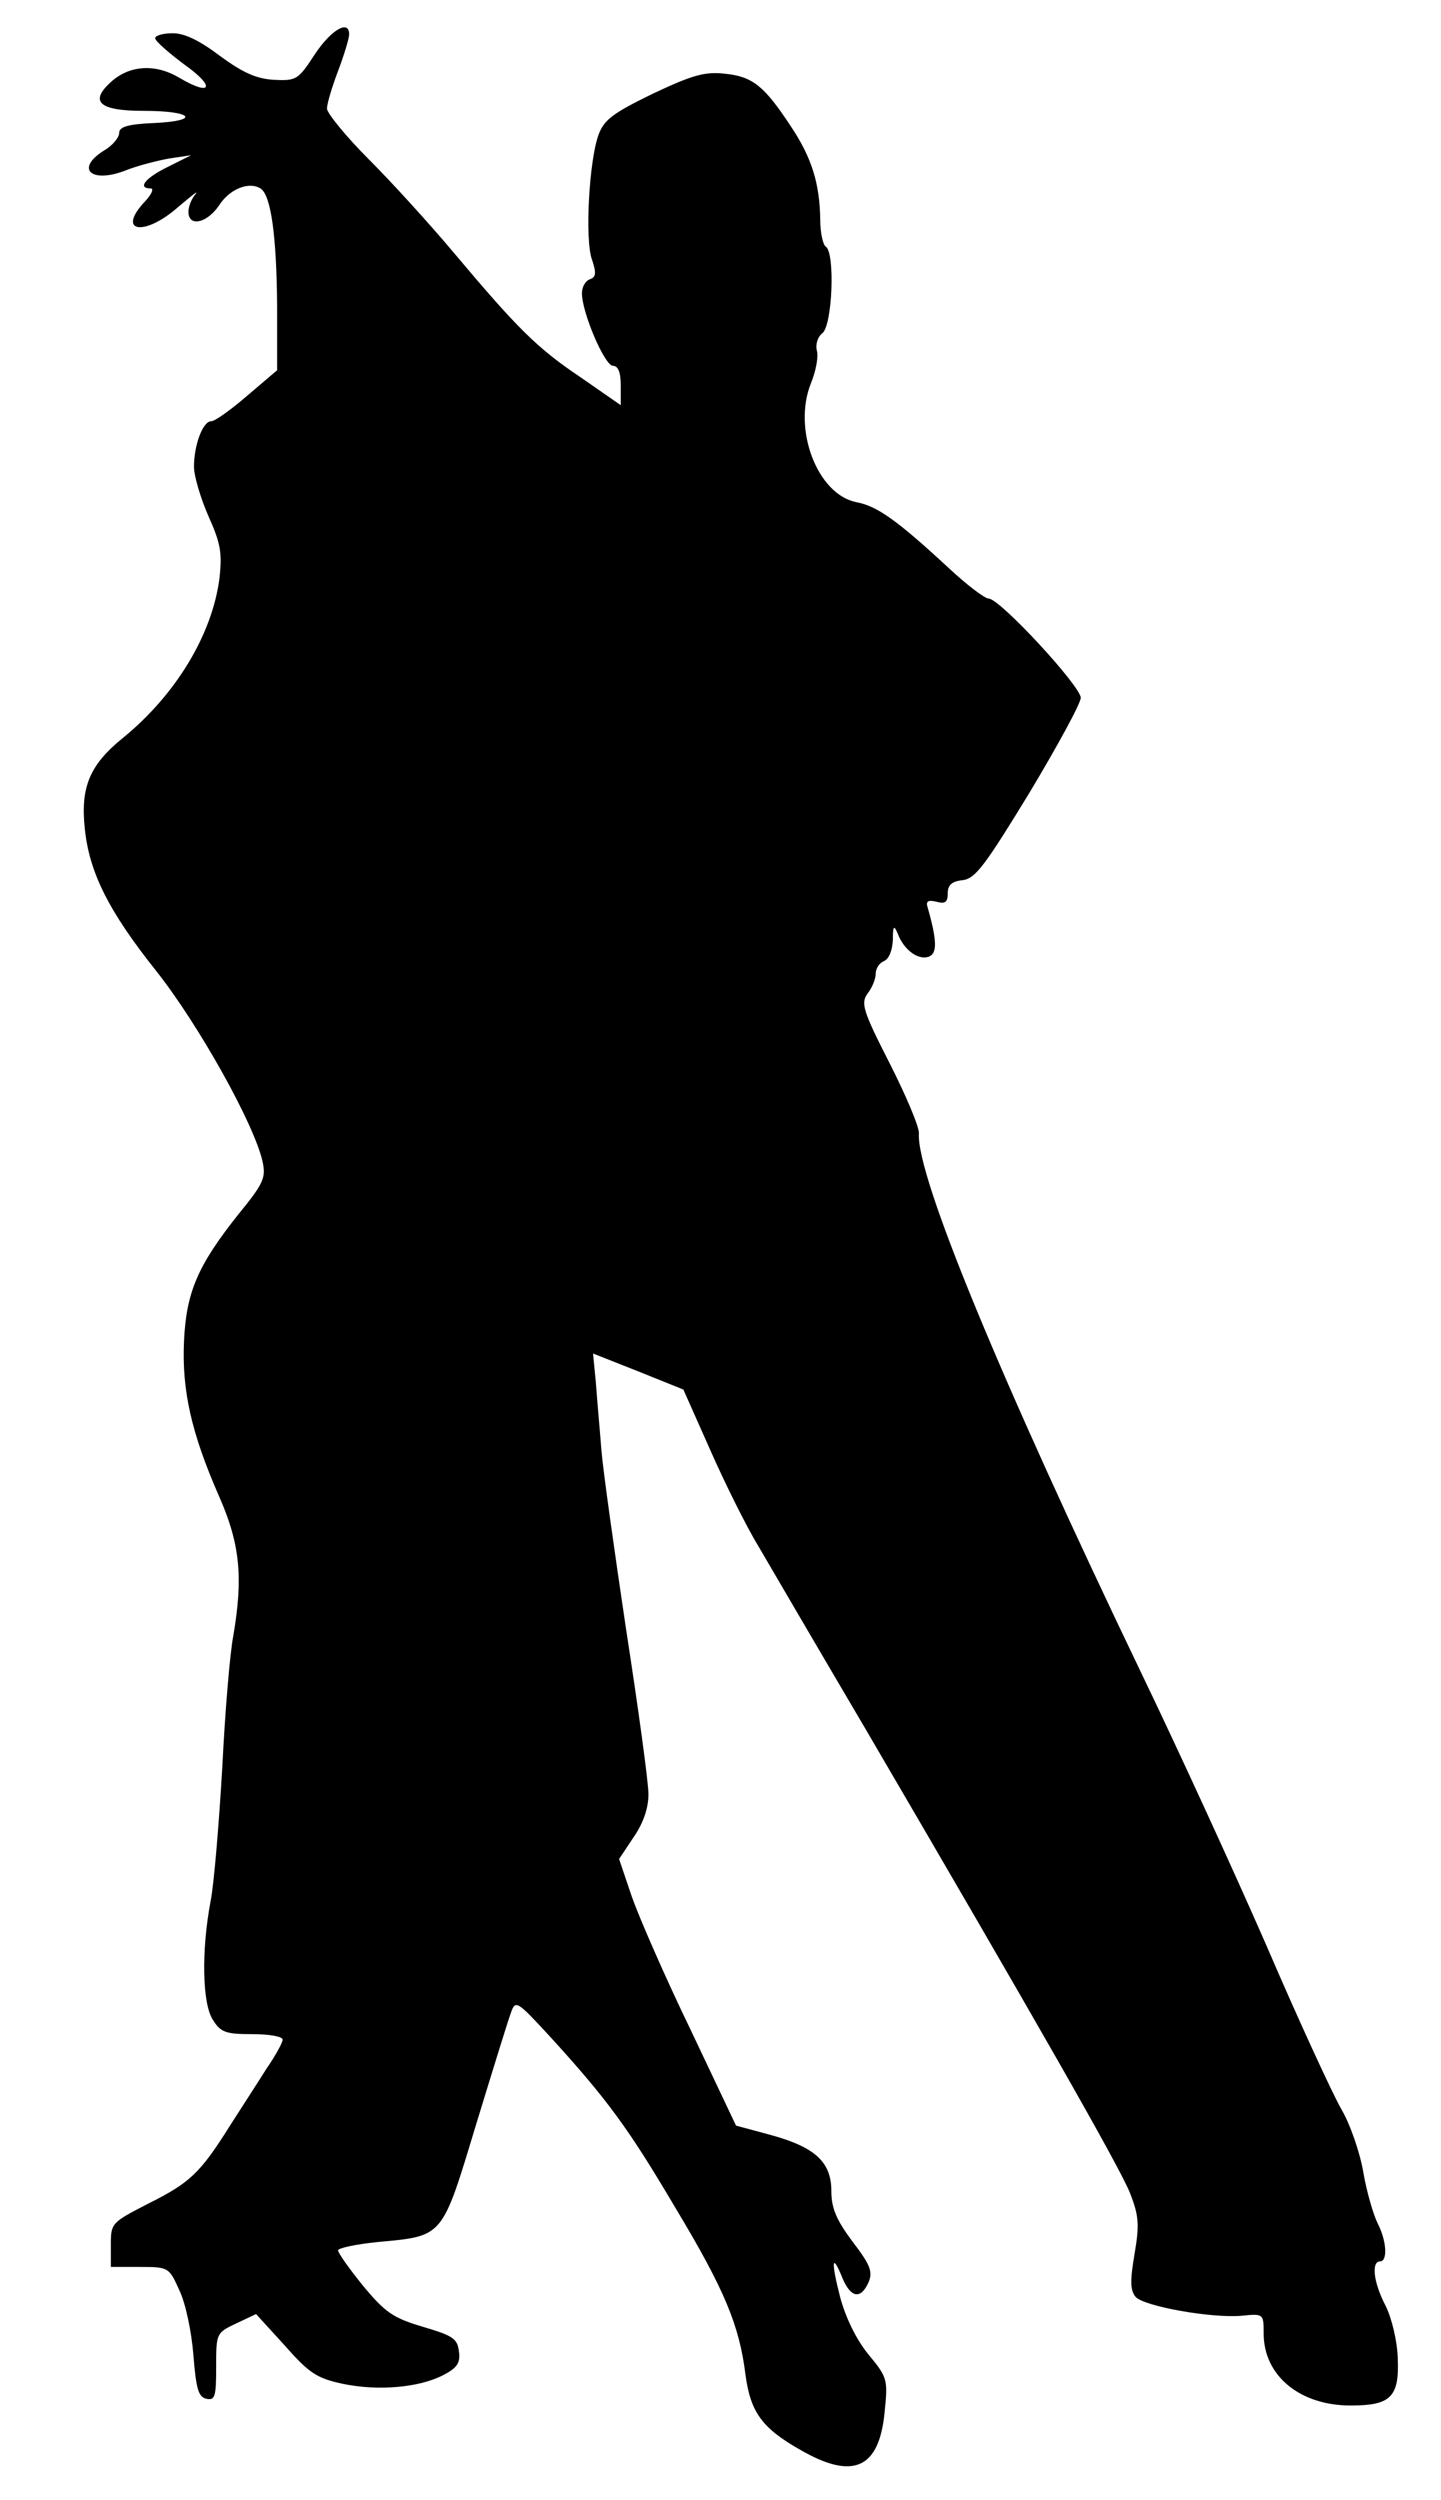 <?xml version="1.0" standalone="no"?>
<!DOCTYPE svg PUBLIC "-//W3C//DTD SVG 20010904//EN"
 "http://www.w3.org/TR/2001/REC-SVG-20010904/DTD/svg10.dtd">
<svg version="1.0" xmlns="http://www.w3.org/2000/svg"
 width="260pt" height="451pt" viewBox="0 0 260 451"
 preserveAspectRatio="xMidYMid meet">
<g transform="translate(0,451) scale(0.1,-0.1)"
fill="#000000" stroke="none">
<path d="M568 4412 c-30 -46 -33 -48 -74 -46 -32 2 -56 13 -97 43 -37 28 -64
41 -85 41 -18 0 -32 -4 -32 -9 0 -5 24 -26 52 -47 58 -41 50 -59 -9 -24 -44
26 -91 22 -124 -9 -38 -35 -19 -51 60 -51 89 0 104 -18 19 -22 -48 -2 -63 -7
-63 -18 0 -8 -12 -23 -28 -32 -52 -33 -22 -60 41 -35 20 8 55 17 77 21 l40 6
-42 -21 c-41 -20 -56 -39 -31 -39 6 0 2 -10 -10 -23 -53 -56 -2 -65 60 -10 24
20 37 31 31 23 -7 -8 -13 -22 -13 -32 0 -28 33 -21 55 11 19 30 54 44 75 31
19 -12 29 -85 30 -212 l0 -116 -54 -46 c-29 -25 -58 -46 -65 -46 -15 0 -31
-43 -31 -82 0 -17 12 -57 26 -89 22 -49 25 -66 20 -112 -13 -102 -79 -211
-175 -289 -59 -48 -76 -88 -68 -163 8 -79 43 -149 129 -257 76 -96 178 -278
192 -345 6 -28 1 -39 -44 -94 -73 -92 -94 -140 -98 -229 -4 -88 13 -165 63
-279 38 -86 44 -146 26 -252 -6 -30 -15 -137 -20 -239 -6 -102 -15 -210 -21
-240 -17 -90 -15 -185 4 -214 14 -23 24 -26 71 -26 30 0 55 -4 55 -10 0 -5
-13 -29 -29 -52 -15 -24 -45 -70 -66 -103 -54 -86 -72 -103 -148 -141 -66 -34
-67 -35 -67 -74 l0 -40 53 0 c52 0 52 -1 71 -43 11 -23 22 -76 25 -117 5 -61
9 -75 24 -78 15 -3 17 5 17 57 0 61 0 62 36 79 l36 17 52 -57 c44 -50 58 -59
105 -69 63 -13 137 -7 181 16 25 13 31 22 28 43 -3 23 -11 28 -65 44 -54 16
-68 26 -108 74 -25 31 -45 59 -45 64 0 4 32 11 72 15 119 11 115 7 177 212 30
98 58 189 63 202 8 23 11 21 70 -43 104 -114 142 -166 227 -310 89 -148 115
-212 126 -300 9 -68 30 -97 99 -136 95 -55 142 -34 152 67 6 59 6 63 -29 105
-22 27 -41 66 -51 103 -17 66 -15 82 4 35 15 -36 33 -39 47 -8 8 19 4 31 -29
74 -29 39 -38 60 -38 91 0 52 -29 79 -109 101 l-63 17 -82 173 c-46 95 -93
203 -106 240 l-23 68 26 39 c18 26 27 53 27 78 0 21 -18 153 -40 295 -21 141
-42 289 -45 327 -3 39 -8 93 -10 122 l-5 51 81 -32 82 -33 48 -108 c26 -59 65
-138 87 -174 21 -36 108 -185 194 -331 307 -525 459 -791 477 -837 16 -41 17
-57 8 -110 -8 -47 -8 -65 2 -77 15 -17 137 -39 192 -34 39 4 39 3 39 -32 0
-76 65 -130 157 -130 72 0 88 15 85 85 -1 32 -11 73 -22 95 -22 42 -26 80 -10
80 14 0 12 37 -4 68 -8 16 -20 57 -26 92 -6 36 -24 88 -40 115 -16 28 -77 160
-135 295 -59 135 -160 355 -225 490 -255 531 -407 899 -402 975 1 11 -23 68
-53 127 -48 94 -52 108 -40 125 8 10 15 26 15 36 0 10 7 20 15 23 9 4 15 19
16 38 0 26 2 28 9 11 11 -29 37 -48 56 -41 15 6 15 28 -2 88 -4 12 0 15 16 11
15 -4 20 -1 20 15 0 15 7 22 27 24 23 3 40 26 120 157 51 85 93 162 93 172 0
21 -146 179 -166 179 -7 0 -40 25 -72 55 -93 86 -129 112 -167 119 -70 14
-115 131 -82 214 9 22 14 48 11 59 -3 11 1 25 10 32 18 15 23 145 6 156 -5 3
-10 25 -10 48 -1 66 -15 112 -53 169 -48 73 -69 90 -119 95 -36 4 -58 -2 -130
-36 -72 -35 -88 -47 -98 -74 -17 -46 -25 -189 -12 -225 8 -24 8 -32 -4 -36 -8
-3 -14 -14 -14 -25 0 -35 41 -131 56 -131 9 0 14 -11 14 -35 l0 -36 -72 50
c-79 53 -114 88 -230 226 -42 50 -110 125 -152 167 -42 42 -76 84 -76 92 0 9
9 39 20 68 11 29 20 59 20 66 0 27 -32 9 -62 -36z"/>
</g>
</svg>
